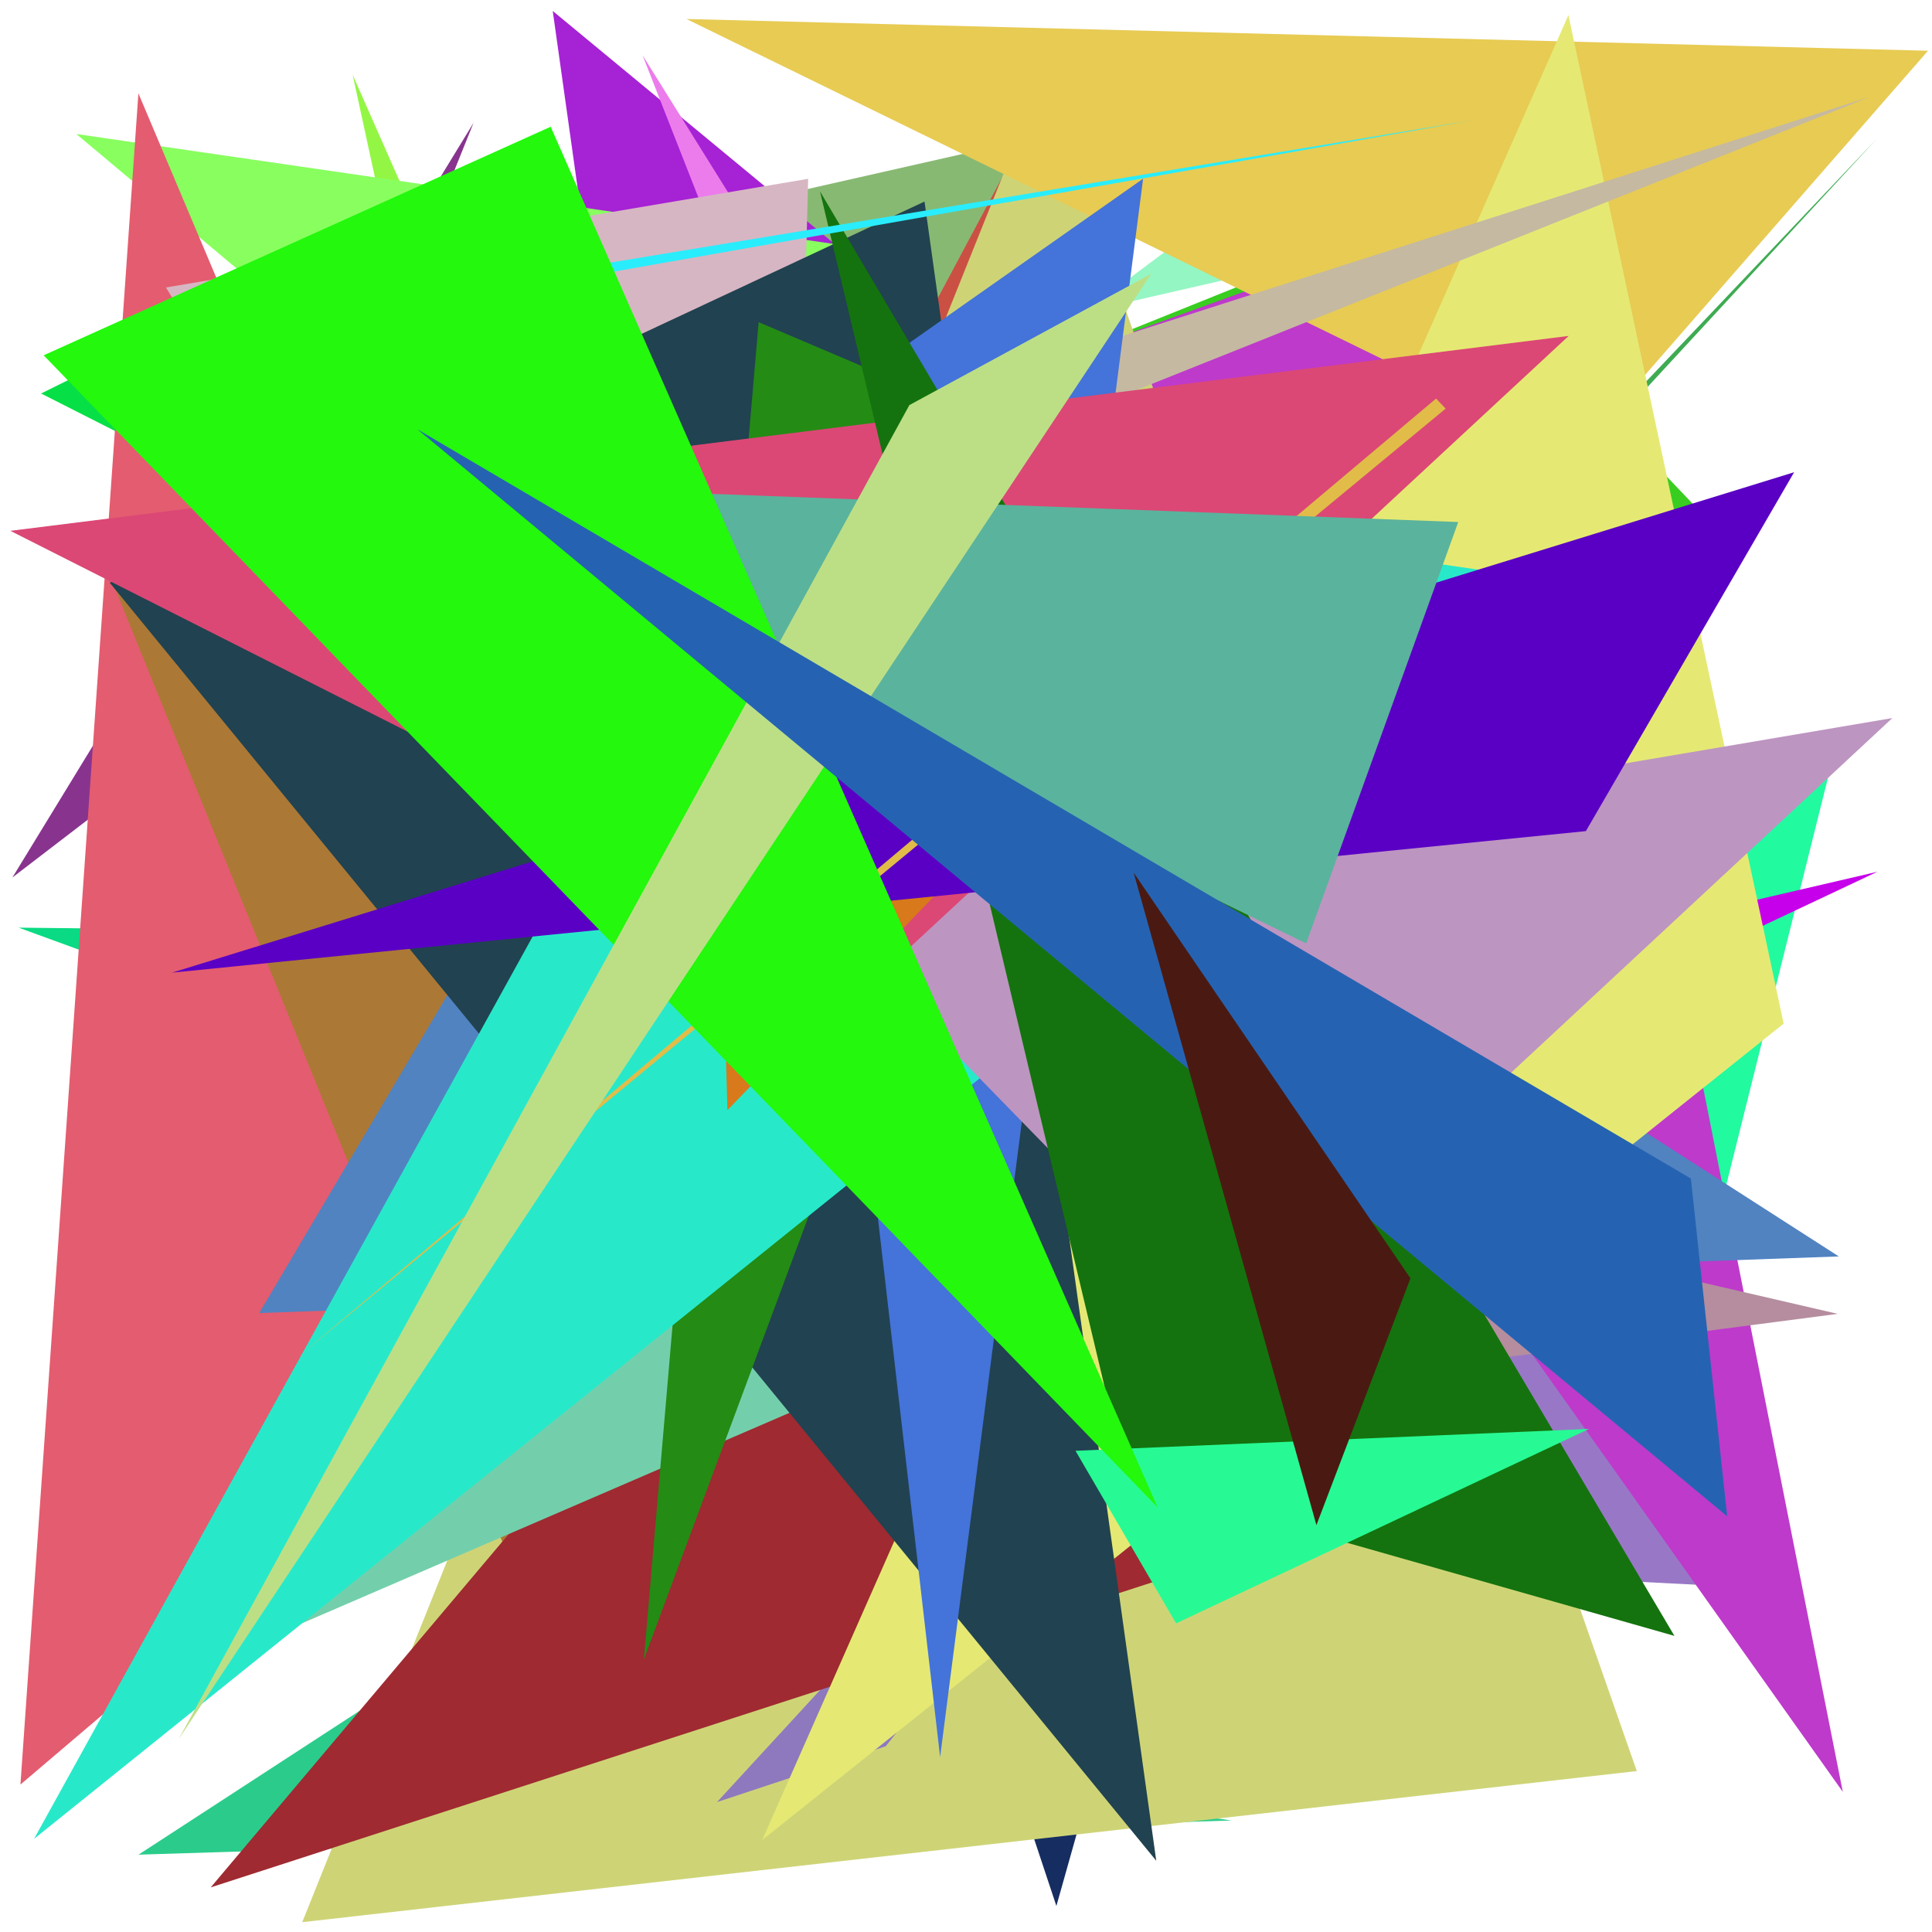 <?xml version="1.0" encoding="utf-8"?>
<!-- Generator: Python script. InTeResTinG -->
<!DOCTYPE svg PUBLIC "-//W3C//DTD SVG 1.1//EN" "http://www.w3.org/Graphics/SVG/1.1/DTD/svg11.dtd">
<svg version="1.1" id="Layer_1" xmlns="http://www.w3.org/2000/svg" xmlns:xlink="http://www.w3.org/1999/xlink" x="0px" y="0px" width="600.000px" height="600.000px" viewBox="0 0 600.000 600.000" enable-background="new 0 0 600.000 600.000" xml:space="preserve">
<polygon fill="#9a13c9" points="206.766,320.102 174.024,146.017 214.887,355.806  "/>
<polygon fill="#0ada83" points="5.769,288.085 365.912,419.626 514.849,293.885  "/>
<polygon fill="#28ad25" points="149.402,196.261 342.217,379.714 125.414,254.335  "/>
<polygon fill="#c46239" points="38.837,510.026 294.995,420.258 279.385,314.485  "/>
<polygon fill="#88b973" points="184.494,73.715 356.492,34.782 265.582,220.855  "/>
<polygon fill="#cb5044" points="299.809,217.668 317.853,42.665 276.027,121.131  "/>
<polygon fill="#a622d5" points="285.406,97.435 171.660,3.412 192.557,152.079  "/>
<polygon fill="#94f6c3" points="397.620,51.368 336.748,96.926 433.413,74.770  "/>
<polygon fill="#666ce2" points="438.878,444.090 343.104,438.457 122.050,108.867  "/>
<polygon fill="#88348f" points="147.060,38.153 3.841,272.524 74.562,218.302  "/>
<polygon fill="#d49850" points="318.391,554.622 428.236,477.829 397.025,438.482  "/>
<polygon fill="#2bcc8b" points="382.533,565.369 116.275,528.317 43.016,575.984  "/>
<polygon fill="#22faa0" points="509.728,473.641 570.116,231.820 359.691,253.532  "/>
<polygon fill="#9878c6" points="534.614,376.053 13.821,466.010 540.560,492.851  "/>
<polygon fill="#d82424" points="252.571,282.370 139.978,578.284 390.527,332.340  "/>
<polygon fill="#678c8d" points="21.181,364.730 371.041,231.549 299.617,417.005  "/>
<polygon fill="#07df47" points="391.966,314.604 12.767,122.203 129.528,64.416  "/>
<polygon fill="#ec7cec" points="463.002,439.670 283.194,230.212 199.530,17.114  "/>
<polygon fill="#71f1a8" points="436.070,400.279 116.898,323.381 200.962,388.810  "/>
<polygon fill="#94f644" points="255.401,353.801 186.203,376.511 109.520,23.224  "/>
<polygon fill="#4a5ff0" points="555.236,33.563 151.944,316.004 75.696,276.245  "/>
<polygon fill="#9c2837" points="540.395,377.602 324.535,251.234 400.379,324.292  "/>
<polygon fill="#c600eb" points="101.708,382.545 583.021,270.737 156.538,471.954  "/>
<polygon fill="#a64dc6" points="460.969,277.693 246.116,182.866 507.462,67.321  "/>
<polygon fill="#38cd20" points="181.052,170.799 528.910,159.825 440.071,66.636  "/>
<polygon fill="#4f1b54" points="165.371,170.685 435.964,167.237 308.620,183.101  "/>
<polygon fill="#162d61" points="289.415,475.561 405.424,317.216 328.072,591.921  "/>
<polygon fill="#88ff5f" points="271.127,77.529 207.490,195.817 23.707,41.619  "/>
<polygon fill="#be3acb" points="473.661,59.013 271.101,132.256 572.302,556.483  "/>
<polygon fill="#e45c6f" points="6.350,554.206 42.982,28.996 196.592,392.395  "/>
<polygon fill="#ced476" points="324.030,23.109 508.323,550.021 93.863,596.948  "/>
<polygon fill="#3eab52" points="582.877,43.084 341.549,297.012 430.387,208.174  "/>
<polygon fill="#e7cb53" points="489.515,140.946 213.181,5.901 598.760,15.759  "/>
<polygon fill="#ac7836" points="169.572,512.187 32.456,174.761 155.934,98.388  "/>
<polygon fill="#8e79bf" points="275.098,542.292 222.670,559.658 493.887,264.712  "/>
<polygon fill="#d7b6c3" points="51.535,89.277 241.867,399.466 250.988,55.524  "/>
<polygon fill="#b58d9f" points="393.438,366.987 570.726,408.031 307.703,442.383  "/>
<polygon fill="#c2cd40" points="327.865,149.118 111.892,458.953 453.515,463.907  "/>
<polygon fill="#5183c1" points="571.064,390.196 223.134,166.694 80.495,407.780  "/>
<polygon fill="#9f2a31" points="65.437,586.144 481.405,92.956 418.318,471.815  "/>
<polygon fill="#e5e973" points="553.937,317.893 236.733,571.412 487.091,4.687  "/>
<polygon fill="#3e1041" points="178.885,75.942 298.228,492.993 308.115,457.265  "/>
<polygon fill="#73cfab" points="273.525,426.527 199.754,304.504 57.955,519.605  "/>
<polygon fill="#c5b9a2" points="177.587,191.269 289.739,123.140 580.414,30.172  "/>
<polygon fill="#214250" points="287.114,62.592 34.073,180.961 359.086,577.881  "/>
<polygon fill="#4473d9" points="244.369,133.203 354.999,55.496 291.961,545.687  "/>
<polygon fill="#248b15" points="338.120,143.660 235.607,100.052 199.964,515.334  "/>
<polygon fill="#27e9ca" points="245.466,145.990 10.575,571.073 494.376,182.015  "/>
<polygon fill="#bd95c1" points="250.836,280.152 381.866,414.449 587.690,222.998  "/>
<polygon fill="#db4875" points="274.295,301.897 3.213,164.854 487.173,104.322  "/>
<polygon fill="#d8791b" points="391.152,173.743 221.347,180.102 225.905,344.781  "/>
<polygon fill="#14730e" points="349.944,459.655 520.012,508.041 254.649,59.416  "/>
<polygon fill="#5a00c5" points="53.448,302.057 557.180,146.657 492.508,258.111  "/>
<polygon fill="#e1bc49" points="445.973,123.783 92.796,421.252 448.968,126.896  "/>
<polygon fill="#27fa94" points="493.475,443.772 334.002,450.554 365.247,504.156  "/>
<polygon fill="#5ab39d" points="452.873,162.114 110.627,149.220 405.634,292.980  "/>
<polygon fill="#29edfc" points="58.995,103.097 112.091,98.196 456.841,37.428  "/>
<polygon fill="#23f80d" points="171.018,39.360 359.508,468.130 13.560,110.340  "/>
<polygon fill="#bcdf86" points="55.496,540.098 282.414,125.802 357.522,85.034  "/>
<polygon fill="#2563b2" points="525.120,366.012 536.397,470.909 129.646,133.336  "/>
<polygon fill="#4a1a12" points="438.035,396.994 408.825,473.639 352.069,271.009  "/>
</svg>